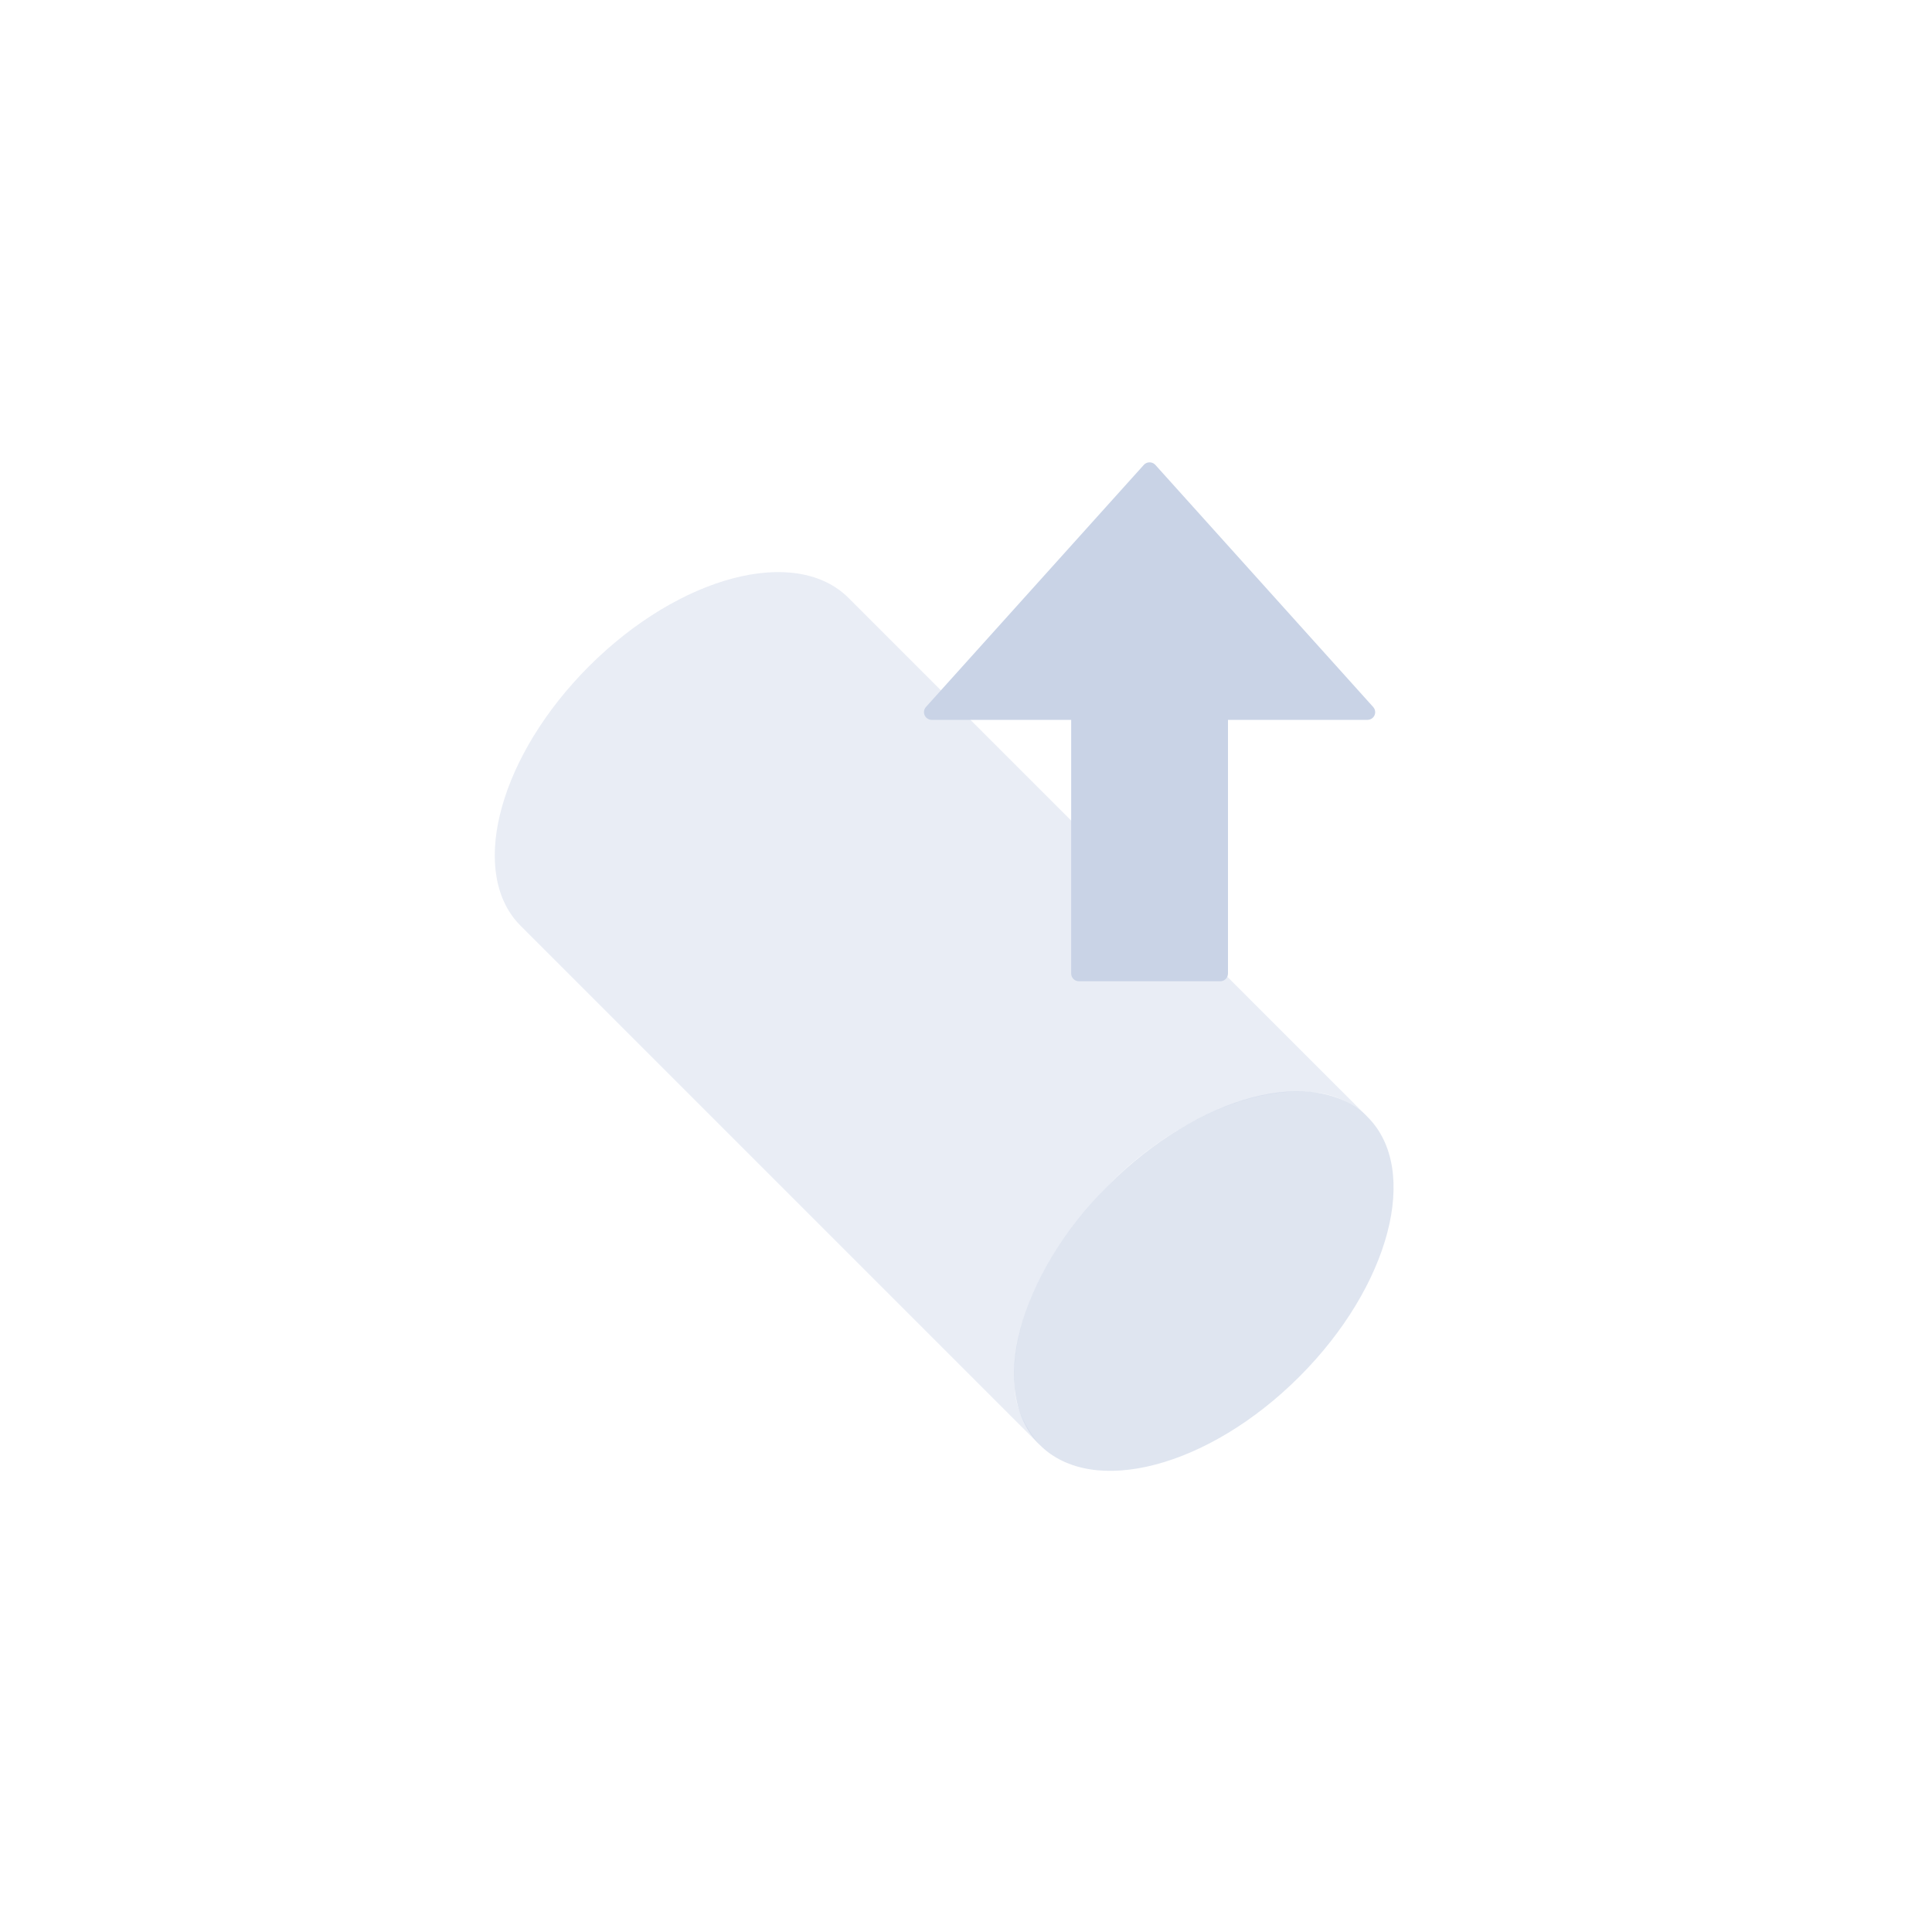 <?xml version="1.0" encoding="UTF-8"?>
<svg width="50px" height="50px" viewBox="0 0 50 50" version="1.1" xmlns="http://www.w3.org/2000/svg" xmlns:xlink="http://www.w3.org/1999/xlink">
    <title>icon/xueguantiqu</title>
    <g id="icon/xueguantiqu" stroke="none" stroke-width="1" fill="none" fill-rule="evenodd">
        <rect id="矩形备份-16" x="0" y="0" width="50" height="50" rx="4"></rect>
        <path d="M23.198,13.948 C26.511,13.948 29.198,15.515 29.198,17.448 L29.198,17.448 L29.198,36.448 C29.17,35.919 29.022,35.476 28.755,35.12 C27.728,33.747 25.457,32.92 23.198,32.948 C20.939,32.975 18.905,33.627 17.745,34.982 C17.439,35.339 17.257,35.827 17.198,36.448 L17.198,17.448 L17.203,17.292 C17.343,15.431 19.973,13.948 23.198,13.948 Z" id="形状结合" fill-opacity="0.4" fill="#C9D3E6" transform="translate(23.198, 25.198) rotate(-45) translate(-23.198, -25.198) "></path>
        <ellipse id="椭圆形" fill-opacity="0.6" fill="#C9D3E6" transform="translate(31.153, 33.153) rotate(-45) translate(-31.153, -33.153) " cx="31.153" cy="33.153" rx="6" ry="3.5"></ellipse>
        <path d="M24.112,18.63 C24.002,18.63 23.912,18.541 23.912,18.43 C23.912,18.381 23.93,18.333 23.963,18.297 L29.602,12.031 C29.676,11.949 29.803,11.943 29.885,12.016 C29.89,12.021 29.895,12.026 29.9,12.031 L35.538,18.297 C35.612,18.379 35.606,18.505 35.524,18.579 C35.487,18.612 35.439,18.63 35.39,18.63 L31.78,18.63 L31.78,25.195 C31.78,25.305 31.691,25.395 31.58,25.395 L27.922,25.395 C27.811,25.395 27.722,25.305 27.722,25.195 L27.722,18.63 L24.112,18.63 Z" id="形状结合" fill="#C9D3E6"></path>
    </g>
</svg>